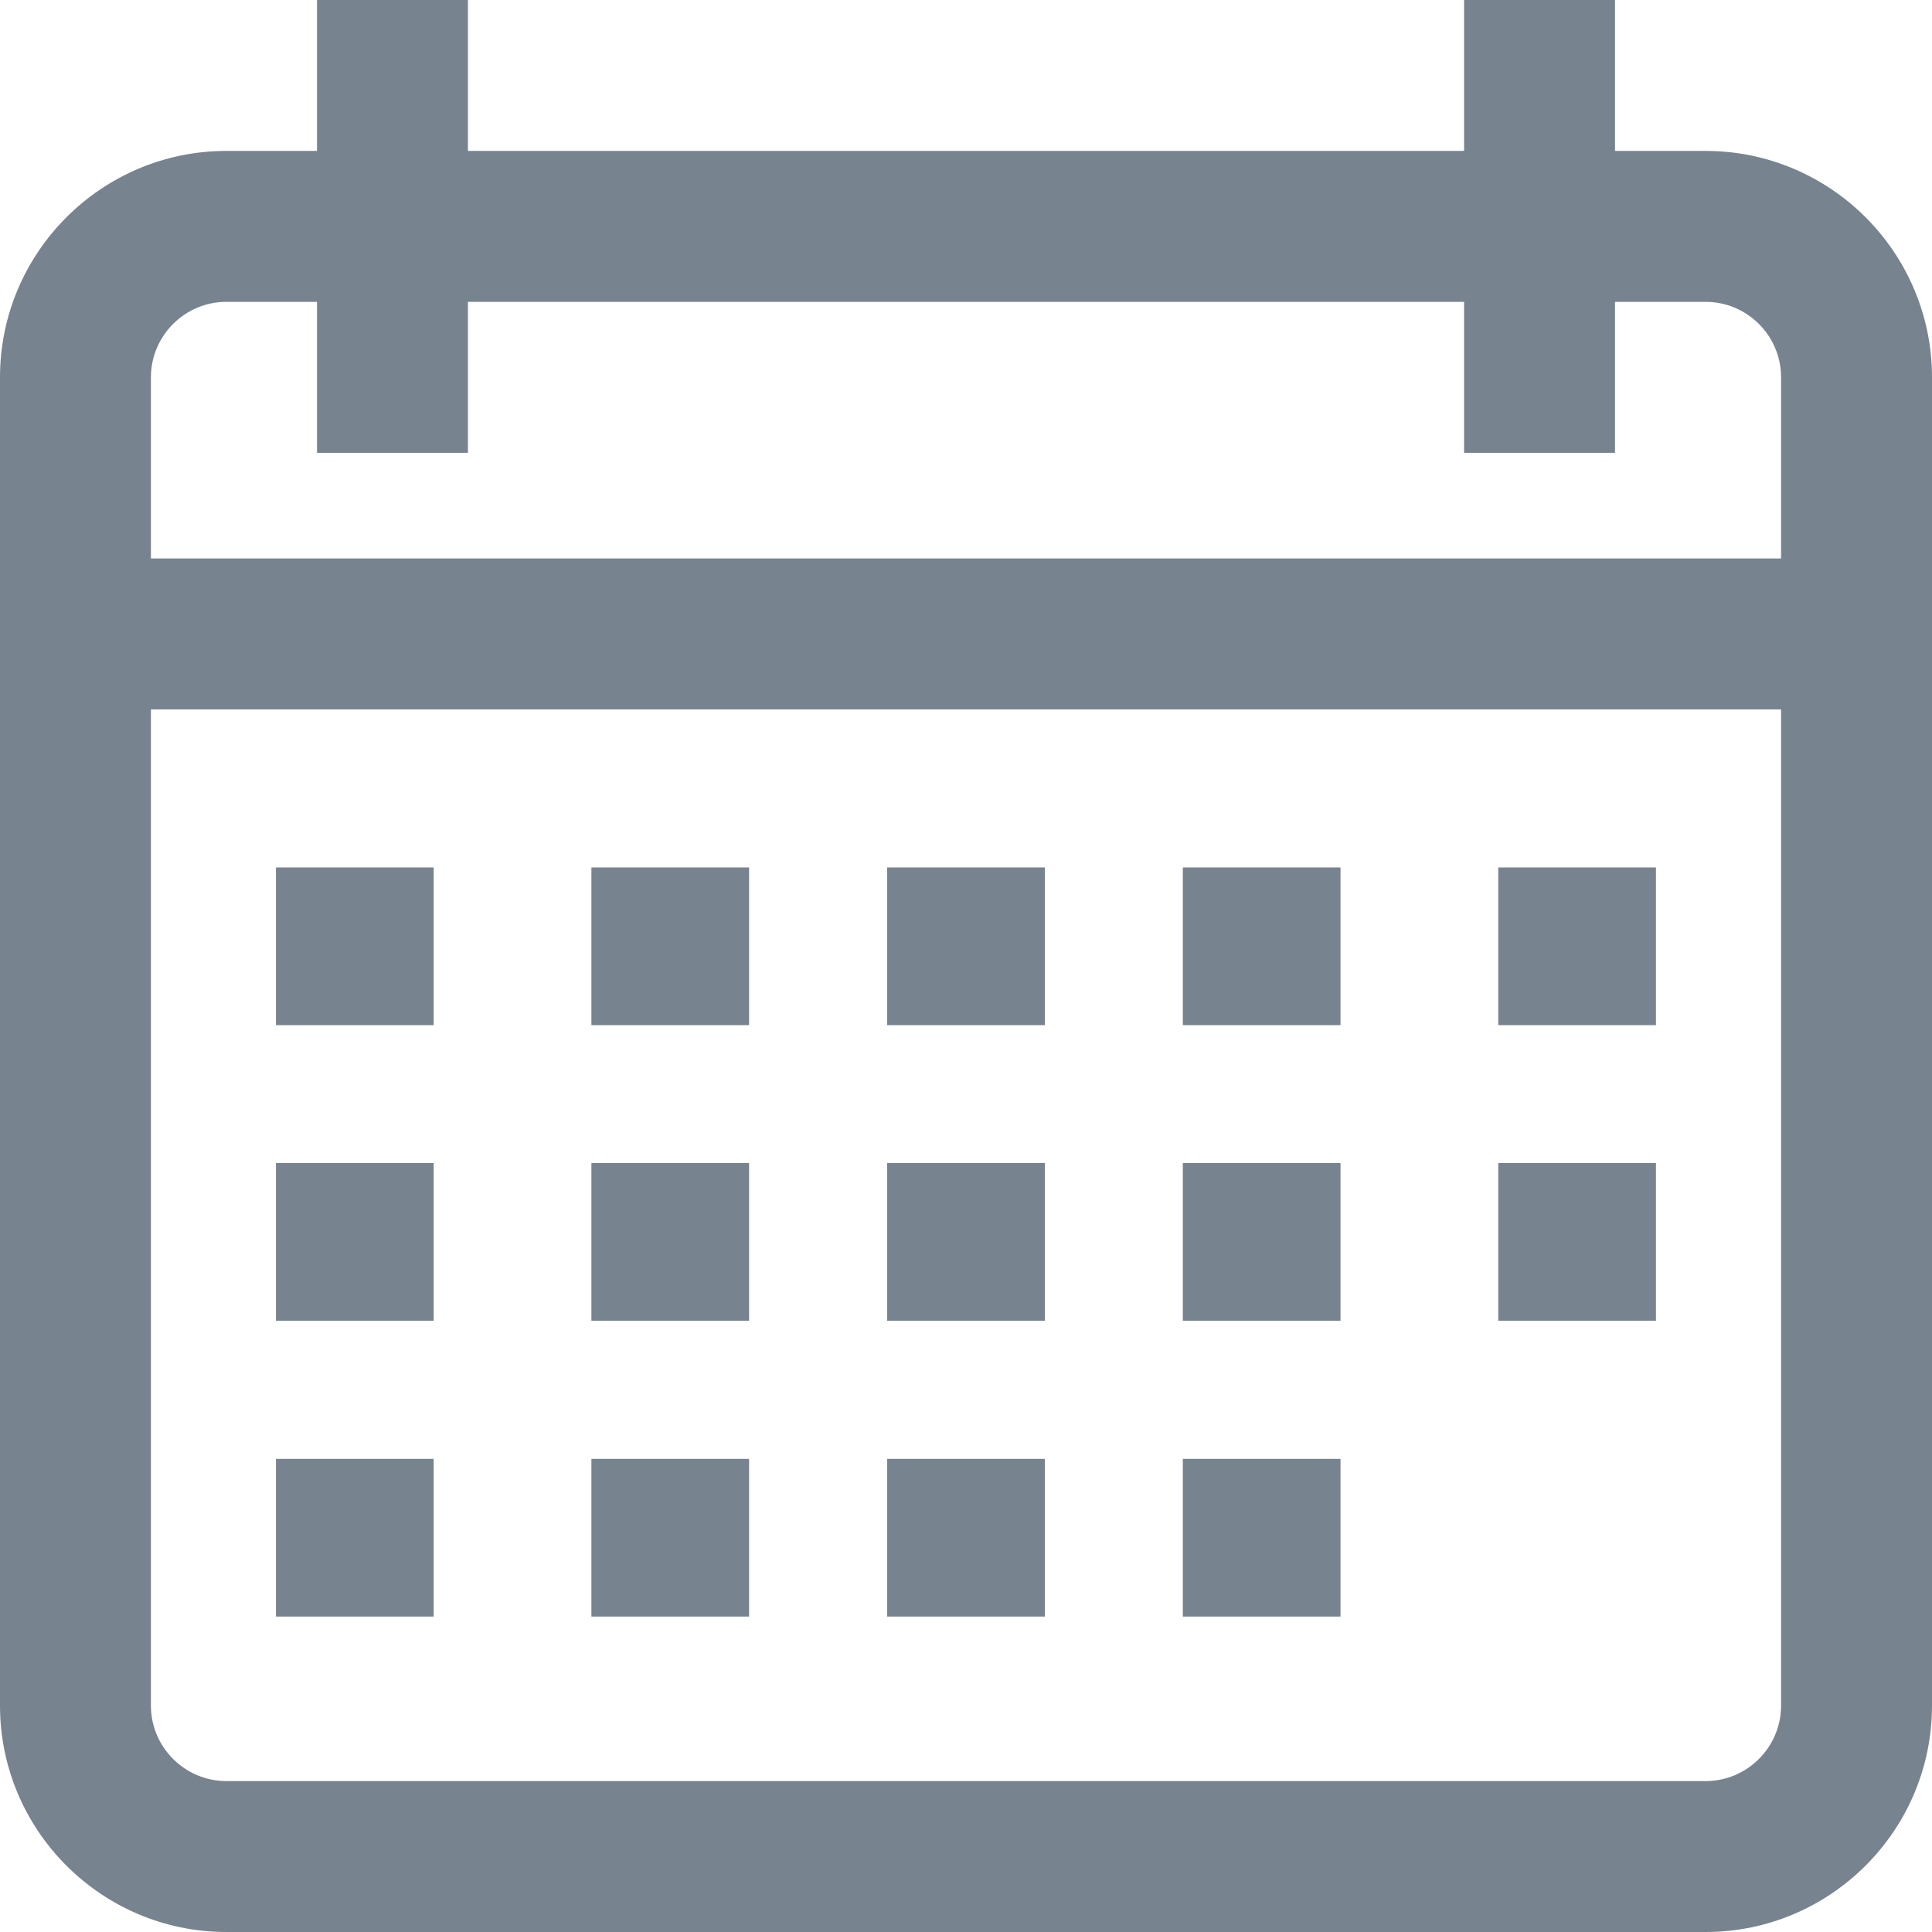 <svg width="26" height="26" viewBox="0 0 26 26" fill="none" xmlns="http://www.w3.org/2000/svg">
<path fill-rule="evenodd" clip-rule="evenodd" d="M22.953 2.031H21.734V0H19.703V2.031H6.297V0H4.266V2.031H3.047C1.367 2.031 0 3.398 0 5.078V22.953C0 24.633 1.367 26 3.047 26H22.953C24.633 26 26 24.633 26 22.953V5.078C26 3.398 24.633 2.031 22.953 2.031ZM23.969 22.953C23.969 23.513 23.513 23.969 22.953 23.969H3.047C2.487 23.969 2.031 23.513 2.031 22.953V9.547H23.969V22.953ZM2.031 7.516H23.969V5.078C23.969 4.518 23.513 4.062 22.953 4.062H21.734V6.094H19.703V4.062H6.297V6.094H4.266V4.062H3.047C2.487 4.062 2.031 4.518 2.031 5.078V7.516Z" fill="#77838F"/>
<rect x="3.714" y="11.674" width="2.122" height="2.122" fill="#77838F"/>
<rect x="7.959" y="11.674" width="2.122" height="2.122" fill="#77838F"/>
<rect x="11.939" y="11.674" width="2.122" height="2.122" fill="#77838F"/>
<rect x="15.918" y="11.674" width="2.122" height="2.122" fill="#77838F"/>
<rect x="20.163" y="11.674" width="2.122" height="2.122" fill="#77838F"/>
<rect x="3.714" y="15.652" width="2.122" height="2.122" fill="#77838F"/>
<rect x="7.959" y="15.652" width="2.122" height="2.122" fill="#77838F"/>
<rect x="11.939" y="15.652" width="2.122" height="2.122" fill="#77838F"/>
<rect x="15.918" y="15.652" width="2.122" height="2.122" fill="#77838F"/>
<rect x="3.714" y="19.633" width="2.122" height="2.122" fill="#77838F"/>
<rect x="7.959" y="19.633" width="2.122" height="2.122" fill="#77838F"/>
<rect x="11.939" y="19.633" width="2.122" height="2.122" fill="#77838F"/>
<rect x="15.918" y="19.633" width="2.122" height="2.122" fill="#77838F"/>
<rect x="20.163" y="15.652" width="2.122" height="2.122" fill="#77838F"/>
</svg>
